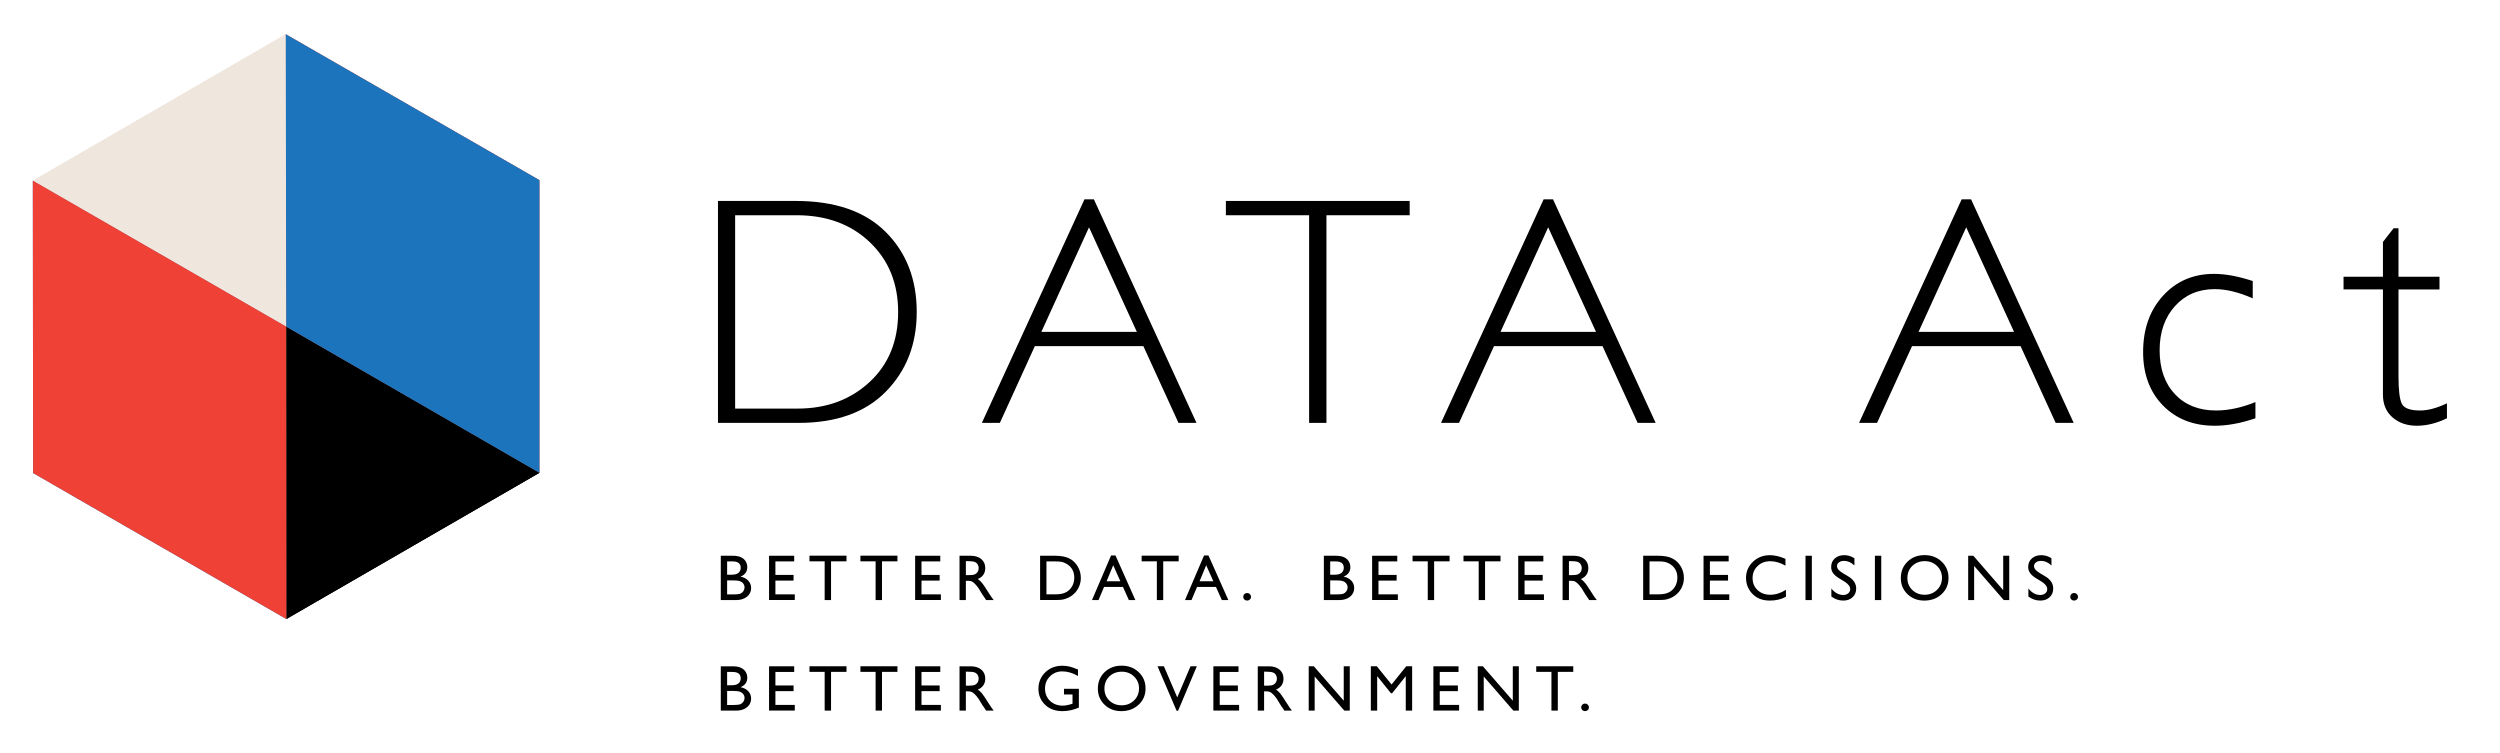 <?xml version="1.0" encoding="utf-8"?>
<!-- Generator: Adobe Illustrator 19.2.0, SVG Export Plug-In . SVG Version: 6.00 Build 0)  -->
<svg version="1.1" id="Layer_1" xmlns="http://www.w3.org/2000/svg" xmlns:xlink="http://www.w3.org/1999/xlink" x="0px" y="0px"
	 viewBox="0 0 466 140.333" enable-background="new 0 0 466 140.333" xml:space="preserve">
<g>
	<g>
		<g>
			<polygon points="53.351,60.884 76.958,74.503 100.564,88.123 76.966,101.758 53.368,115.392 53.359,88.138 			"/>
			<polygon fill="#EFE6DE" points="53.351,60.884 29.731,47.286 6.111,33.688 29.697,20.032 53.283,6.376 53.317,33.63 			"/>
			<polygon fill="#EF4136" points="53.351,60.884 53.308,33.63 53.266,6.376 76.89,19.966 100.514,33.556 100.556,33.63 
				100.556,60.884 100.556,88.138 76.953,74.511 			"/>
			<polygon fill="#1C75BC" points="6.171,88.182 6.145,60.928 6.12,33.674 29.735,47.279 53.351,60.884 53.368,88.138 
				53.384,115.392 29.773,101.78 6.162,88.167 			"/>
			<polygon points="53.351,60.884 76.958,74.503 100.564,88.123 76.966,101.758 53.368,115.392 53.359,88.138 			"/>
			<polygon fill="#EFE6DE" points="53.351,60.884 29.731,47.286 6.111,33.688 29.697,20.032 53.283,6.376 53.317,33.63 			"/>
			<polygon fill="#1C75BC" points="53.351,60.884 53.308,33.63 53.266,6.376 76.89,19.966 100.514,33.556 100.556,33.63 
				100.556,60.884 100.556,88.138 76.953,74.511 			"/>
			<polygon fill="#EF4136" points="6.171,88.182 6.145,60.928 6.12,33.674 29.735,47.279 53.351,60.884 53.368,88.138 
				53.384,115.392 29.773,101.78 6.162,88.167 			"/>
		</g>
		<g>
			<path d="M133.832,37.456h14.48c7.325,0,12.917,1.924,16.776,5.774c3.861,3.85,5.789,8.825,5.789,14.925
				c0,5.982-1.909,10.923-5.73,14.821c-3.821,3.9-9.245,5.849-16.272,5.849h-15.044V37.456z M137.03,40.122V76.16h11.667
				c5.351,0,9.806-1.645,13.371-4.93c3.563-3.287,5.345-7.645,5.345-13.075c0-5.31-1.758-9.643-5.271-13
				c-3.513-3.356-8.065-5.034-13.651-5.034H137.03z"/>
			<path d="M203.901,37.16l19.125,41.665h-3.355l-6.545-14.302h-20.232l-6.519,14.302h-3.357l19.125-41.665H203.901z
				 M211.908,61.857l-8.916-19.485l-8.882,19.485H211.908z"/>
			<path d="M262.766,37.456v2.665h-15.517v38.703h-3.228V40.122h-15.518v-2.665H262.766z"/>
			<path d="M289.488,37.16l19.125,41.665h-3.355l-6.545-14.302h-20.232l-6.519,14.302h-3.357L287.73,37.16H289.488z M297.495,61.857
				l-8.916-19.485l-8.882,19.485H297.495z"/>
			<path d="M367.409,37.16l19.125,41.665h-3.355l-6.545-14.302h-20.232l-6.519,14.302h-3.357l19.125-41.665H367.409z
				 M375.416,61.857l-8.916-19.485l-8.882,19.485H375.416z"/>
			<path d="M419.909,52.381v3.228c-2.605-1.145-4.966-1.717-7.077-1.717c-3.041,0-5.513,1.055-7.42,3.168
				c-1.905,2.113-2.857,4.857-2.857,8.232c0,3.435,0.952,6.165,2.857,8.188c1.907,2.024,4.458,3.035,7.656,3.035
				c2.329,0,4.777-0.524,7.344-1.569v3.02c-2.724,0.928-5.251,1.393-7.58,1.393c-3.99,0-7.211-1.264-9.67-3.791
				c-2.458-2.526-3.686-5.843-3.686-9.949c0-4.283,1.238-7.783,3.716-10.498c2.478-2.714,5.642-4.071,9.491-4.071
				C414.797,51.049,417.205,51.492,419.909,52.381z"/>
			<path d="M447.079,42.55v9.032h7.642v2.369h-7.642v16.199c0,2.606,0.212,4.319,0.637,5.138c0.425,0.819,1.565,1.228,3.42,1.228
				c1.422,0,3.081-0.444,4.976-1.333v2.783c-1.914,0.928-3.791,1.393-5.626,1.393c-1.797,0-3.297-0.514-4.501-1.54
				c-1.204-1.028-1.805-2.448-1.805-4.265V53.95h-7.344v-2.369h7.344v-6.485l1.984-2.546H447.079z"/>
		</g>
	</g>
	<g>
		<g>
			<path d="M137.15,111.855h-2.797v-8.263h2.164c0.682,0,1.214,0.091,1.597,0.276c0.383,0.183,0.675,0.434,0.875,0.756
				c0.202,0.321,0.302,0.694,0.302,1.115c0,0.813-0.419,1.395-1.26,1.746c0.603,0.113,1.083,0.363,1.44,0.744
				c0.357,0.383,0.536,0.841,0.536,1.373c0,0.423-0.109,0.8-0.325,1.131s-0.536,0.601-0.954,0.809
				C138.306,111.749,137.781,111.855,137.15,111.855z M136.553,104.645h-1.018v2.484h0.788c0.631,0,1.079-0.121,1.345-0.361
				s0.399-0.552,0.399-0.934C138.066,105.042,137.562,104.645,136.553,104.645z M136.642,108.182h-1.107v2.619h1.165
				c0.647,0,1.087-0.05,1.317-0.151c0.23-0.099,0.415-0.256,0.555-0.47c0.141-0.212,0.21-0.44,0.21-0.686
				c0-0.252-0.073-0.482-0.222-0.69c-0.147-0.21-0.357-0.365-0.629-0.468C137.658,108.232,137.229,108.182,136.642,108.182z"/>
			<path d="M143.352,103.592h4.686v1.053h-3.502v2.52h3.383v1.057h-3.383v2.567h3.613v1.053h-4.797V103.592z"/>
			<path d="M150.886,103.58h6.902v1.053h-2.881v7.221h-1.188v-7.221h-2.833V103.58z"/>
			<path d="M160.383,103.58h6.902v1.053h-2.881v7.221h-1.188v-7.221h-2.833V103.58z"/>
			<path d="M170.583,103.592h4.686v1.053h-3.502v2.52h3.383v1.057h-3.383v2.567h3.613v1.053h-4.797V103.592z"/>
			<path d="M178.855,111.855v-8.263h2.069c0.837,0,1.5,0.206,1.99,0.621c0.492,0.415,0.738,0.974,0.738,1.68
				c0,0.48-0.121,0.897-0.361,1.248c-0.242,0.351-0.585,0.613-1.036,0.786c0.264,0.175,0.522,0.411,0.776,0.71
				c0.252,0.3,0.607,0.823,1.063,1.567c0.288,0.47,0.52,0.823,0.692,1.059l0.438,0.591h-1.409l-0.361-0.544
				c-0.01-0.02-0.034-0.054-0.069-0.101l-0.23-0.325l-0.367-0.603l-0.395-0.647c-0.246-0.339-0.468-0.609-0.673-0.809
				c-0.202-0.2-0.387-0.345-0.55-0.434c-0.165-0.087-0.44-0.133-0.827-0.133h-0.308v3.597H178.855z M180.393,104.597h-0.355v2.609
				h0.45c0.599,0,1.01-0.052,1.232-0.155c0.222-0.101,0.397-0.258,0.522-0.464c0.123-0.206,0.184-0.442,0.184-0.706
				c0-0.26-0.067-0.496-0.206-0.706c-0.137-0.212-0.331-0.361-0.583-0.446C181.387,104.641,180.972,104.597,180.393,104.597z"/>
			<path d="M193.874,111.843v-8.251h2.787c1.123,0,2.012,0.169,2.666,0.506c0.655,0.337,1.174,0.833,1.561,1.488
				c0.387,0.655,0.579,1.369,0.579,2.141c0,0.552-0.105,1.081-0.319,1.585c-0.212,0.504-0.516,0.948-0.911,1.331
				c-0.401,0.395-0.869,0.692-1.401,0.893c-0.311,0.123-0.597,0.204-0.859,0.246c-0.26,0.042-0.756,0.062-1.49,0.062H193.874z
				 M196.536,104.645h-1.478v6.144h1.514c0.591,0,1.049-0.04,1.377-0.121c0.327-0.079,0.601-0.183,0.819-0.308
				c0.22-0.123,0.421-0.276,0.601-0.458c0.583-0.591,0.875-1.339,0.875-2.242c0-0.887-0.3-1.611-0.899-2.17
				c-0.22-0.208-0.474-0.381-0.76-0.514c-0.286-0.135-0.557-0.224-0.813-0.266C197.516,104.667,197.103,104.645,196.536,104.645z"/>
			<path d="M207.098,103.544h0.831l3.704,8.311h-1.21l-1.101-2.448h-3.525l-1.032,2.448h-1.216L207.098,103.544z M208.836,108.353
				l-1.333-2.992l-1.236,2.992H208.836z"/>
			<path d="M212.804,103.58h6.902v1.053h-2.881v7.221h-1.188v-7.221h-2.833V103.58z"/>
			<path d="M224.43,103.544h0.831l3.704,8.311h-1.21l-1.101-2.448h-3.525l-1.032,2.448h-1.216L224.43,103.544z M226.167,108.353
				l-1.333-2.992l-1.236,2.992H226.167z"/>
			<path d="M232.458,110.535c0.2,0,0.373,0.069,0.514,0.208c0.143,0.137,0.214,0.308,0.214,0.508c0,0.196-0.071,0.363-0.21,0.496
				c-0.141,0.135-0.313,0.202-0.518,0.202c-0.2,0-0.371-0.067-0.508-0.202c-0.139-0.133-0.208-0.3-0.208-0.496
				c0-0.2,0.069-0.371,0.208-0.508C232.087,110.605,232.258,110.535,232.458,110.535z"/>
			<path d="M249.564,111.855h-2.797v-8.263h2.164c0.682,0,1.214,0.091,1.597,0.276c0.383,0.183,0.675,0.434,0.875,0.756
				c0.202,0.321,0.302,0.694,0.302,1.115c0,0.813-0.419,1.395-1.26,1.746c0.603,0.113,1.083,0.363,1.44,0.744
				c0.357,0.383,0.536,0.841,0.536,1.373c0,0.423-0.109,0.8-0.325,1.131c-0.216,0.331-0.536,0.601-0.954,0.809
				C250.72,111.749,250.194,111.855,249.564,111.855z M248.966,104.645h-1.018v2.484h0.788c0.631,0,1.079-0.121,1.345-0.361
				c0.266-0.24,0.399-0.552,0.399-0.934C250.48,105.042,249.976,104.645,248.966,104.645z M249.056,108.182h-1.107v2.619h1.165
				c0.647,0,1.087-0.05,1.317-0.151c0.23-0.099,0.415-0.256,0.555-0.47c0.141-0.212,0.21-0.44,0.21-0.686
				c0-0.252-0.073-0.482-0.222-0.69c-0.147-0.21-0.357-0.365-0.629-0.468C250.071,108.232,249.643,108.182,249.056,108.182z"/>
			<path d="M255.765,103.592h4.686v1.053h-3.502v2.52h3.383v1.057h-3.383v2.567h3.613v1.053h-4.797V103.592z"/>
			<path d="M263.3,103.58h6.902v1.053h-2.881v7.221h-1.188v-7.221H263.3V103.58z"/>
			<path d="M272.795,103.58h6.902v1.053h-2.881v7.221h-1.188v-7.221h-2.833V103.58z"/>
			<path d="M282.996,103.592h4.684v1.053h-3.502v2.52h3.383v1.057h-3.383v2.567h3.615v1.053h-4.797V103.592z"/>
			<path d="M291.269,111.855v-8.263h2.069c0.837,0,1.5,0.206,1.99,0.621c0.492,0.415,0.738,0.974,0.738,1.68
				c0,0.48-0.121,0.897-0.361,1.248c-0.242,0.351-0.585,0.613-1.036,0.786c0.264,0.175,0.522,0.411,0.776,0.71
				c0.252,0.3,0.607,0.823,1.063,1.567c0.288,0.47,0.52,0.823,0.692,1.059l0.438,0.591h-1.409l-0.361-0.544
				c-0.01-0.02-0.034-0.054-0.069-0.101l-0.23-0.325l-0.367-0.603l-0.395-0.647c-0.246-0.339-0.468-0.609-0.673-0.809
				c-0.202-0.2-0.387-0.345-0.55-0.434c-0.165-0.087-0.44-0.133-0.827-0.133h-0.307v3.597H291.269z M292.807,104.597h-0.355v2.609
				h0.45c0.599,0,1.01-0.052,1.232-0.155c0.222-0.101,0.397-0.258,0.522-0.464c0.123-0.206,0.184-0.442,0.184-0.706
				c0-0.26-0.067-0.496-0.206-0.706c-0.137-0.212-0.331-0.361-0.583-0.446C293.801,104.641,293.386,104.597,292.807,104.597z"/>
			<path d="M306.287,111.843v-8.251h2.787c1.123,0,2.012,0.169,2.666,0.506c0.655,0.337,1.174,0.833,1.561,1.488
				s0.579,1.369,0.579,2.141c0,0.552-0.105,1.081-0.319,1.585c-0.212,0.504-0.516,0.948-0.911,1.331
				c-0.401,0.395-0.869,0.692-1.401,0.893c-0.311,0.123-0.597,0.204-0.859,0.246c-0.26,0.042-0.756,0.062-1.49,0.062H306.287z
				 M308.95,104.645h-1.478v6.144h1.514c0.591,0,1.049-0.04,1.377-0.121c0.327-0.079,0.601-0.183,0.819-0.308
				c0.22-0.123,0.421-0.276,0.601-0.458c0.583-0.591,0.875-1.339,0.875-2.242c0-0.887-0.3-1.611-0.899-2.17
				c-0.22-0.208-0.474-0.381-0.76-0.514c-0.286-0.135-0.557-0.224-0.813-0.266C309.93,104.667,309.517,104.645,308.95,104.645z"/>
			<path d="M317.54,103.592h4.684v1.053h-3.5v2.52h3.383v1.057h-3.383v2.567h3.613v1.053h-4.797V103.592z"/>
			<path d="M332.899,109.938v1.301c-0.869,0.472-1.869,0.71-3.006,0.71c-0.923,0-1.706-0.186-2.347-0.557
				c-0.643-0.369-1.153-0.881-1.528-1.532c-0.373-0.651-0.561-1.353-0.561-2.111c0-1.202,0.429-2.214,1.288-3.033
				c0.857-0.821,1.914-1.232,3.172-1.232c0.867,0,1.831,0.228,2.893,0.68v1.272c-0.966-0.552-1.91-0.827-2.833-0.827
				c-0.946,0-1.732,0.298-2.357,0.897c-0.625,0.597-0.938,1.345-0.938,2.244c0,0.907,0.307,1.653,0.923,2.236
				s1.403,0.875,2.361,0.875C330.967,110.861,331.945,110.553,332.899,109.938z"/>
			<path d="M336.546,103.592h1.182v8.263h-1.182V103.592z"/>
			<path d="M343.791,108.393l-0.899-0.546c-0.565-0.345-0.966-0.684-1.204-1.018c-0.238-0.333-0.359-0.716-0.359-1.151
				c0-0.649,0.226-1.178,0.678-1.583c0.45-0.407,1.038-0.611,1.76-0.611c0.69,0,1.323,0.194,1.899,0.581v1.343
				c-0.595-0.573-1.236-0.859-1.922-0.859c-0.387,0-0.704,0.089-0.952,0.268s-0.373,0.409-0.373,0.686
				c0,0.248,0.091,0.48,0.274,0.696c0.185,0.214,0.478,0.442,0.883,0.68l0.905,0.534c1.008,0.601,1.512,1.369,1.512,2.299
				c0,0.663-0.222,1.2-0.667,1.615c-0.442,0.413-1.02,0.621-1.73,0.621c-0.815,0-1.559-0.252-2.23-0.754v-1.502
				c0.639,0.809,1.379,1.214,2.218,1.214c0.371,0,0.68-0.103,0.926-0.309c0.246-0.206,0.369-0.464,0.369-0.776
				C344.878,109.321,344.515,108.843,343.791,108.393z"/>
			<path d="M349.483,103.592h1.182v8.263h-1.182V103.592z"/>
			<path d="M358.738,103.473c1.278,0,2.341,0.405,3.192,1.214c0.849,0.807,1.274,1.821,1.274,3.039c0,1.218-0.428,2.228-1.286,3.025
				c-0.859,0.798-1.94,1.198-3.244,1.198c-1.248,0-2.285-0.401-3.115-1.198c-0.831-0.798-1.246-1.799-1.246-3.002
				c0-1.234,0.419-2.256,1.254-3.063C356.405,103.877,357.46,103.473,358.738,103.473z M358.785,104.597
				c-0.946,0-1.724,0.296-2.333,0.887c-0.609,0.591-0.915,1.347-0.915,2.266c0,0.891,0.306,1.633,0.919,2.224
				c0.611,0.591,1.375,0.887,2.293,0.887c0.922,0,1.692-0.302,2.309-0.905c0.619-0.603,0.926-1.355,0.926-2.254
				c0-0.875-0.307-1.611-0.926-2.208C360.442,104.895,359.684,104.597,358.785,104.597z"/>
			<path d="M373.397,103.592h1.125v8.263h-1.018l-5.523-6.364v6.364h-1.113v-8.263h0.958l5.571,6.418V103.592z"/>
			<path d="M380.517,108.393l-0.899-0.546c-0.565-0.345-0.966-0.684-1.204-1.018c-0.238-0.333-0.359-0.716-0.359-1.151
				c0-0.649,0.226-1.178,0.678-1.583c0.45-0.407,1.038-0.611,1.76-0.611c0.69,0,1.323,0.194,1.899,0.581v1.343
				c-0.595-0.573-1.236-0.859-1.922-0.859c-0.387,0-0.704,0.089-0.952,0.268s-0.373,0.409-0.373,0.686
				c0,0.248,0.091,0.48,0.274,0.696c0.184,0.214,0.478,0.442,0.883,0.68l0.905,0.534c1.008,0.601,1.512,1.369,1.512,2.299
				c0,0.663-0.222,1.2-0.667,1.615c-0.442,0.413-1.02,0.621-1.73,0.621c-0.815,0-1.559-0.252-2.23-0.754v-1.502
				c0.639,0.809,1.379,1.214,2.218,1.214c0.371,0,0.68-0.103,0.926-0.309c0.246-0.206,0.369-0.464,0.369-0.776
				C381.604,109.321,381.241,108.843,380.517,108.393z"/>
			<path d="M386.607,110.535c0.2,0,0.373,0.069,0.514,0.208c0.143,0.137,0.214,0.308,0.214,0.508c0,0.196-0.071,0.363-0.21,0.496
				c-0.141,0.135-0.313,0.202-0.518,0.202c-0.202,0-0.371-0.067-0.51-0.202c-0.137-0.133-0.206-0.3-0.206-0.496
				c0-0.2,0.069-0.371,0.206-0.508C386.236,110.605,386.405,110.535,386.607,110.535z"/>
			<path d="M137.15,132.461h-2.797v-8.263h2.164c0.682,0,1.214,0.091,1.597,0.276c0.383,0.183,0.675,0.434,0.875,0.756
				c0.202,0.321,0.302,0.694,0.302,1.115c0,0.813-0.419,1.395-1.26,1.746c0.603,0.113,1.083,0.363,1.44,0.744
				c0.357,0.383,0.536,0.841,0.536,1.373c0,0.423-0.109,0.8-0.325,1.131s-0.536,0.601-0.954,0.809
				C138.306,132.356,137.781,132.461,137.15,132.461z M136.553,125.252h-1.018v2.484h0.788c0.631,0,1.079-0.121,1.345-0.361
				s0.399-0.552,0.399-0.934C138.066,125.649,137.562,125.252,136.553,125.252z M136.642,128.789h-1.107v2.619h1.165
				c0.647,0,1.087-0.05,1.317-0.151c0.23-0.099,0.415-0.256,0.555-0.47c0.141-0.212,0.21-0.44,0.21-0.686
				c0-0.252-0.073-0.482-0.222-0.69c-0.147-0.21-0.357-0.365-0.629-0.468C137.658,128.839,137.229,128.789,136.642,128.789z"/>
			<path d="M143.352,124.198h4.686v1.053h-3.502v2.52h3.383v1.057h-3.383v2.567h3.613v1.053h-4.797V124.198z"/>
			<path d="M150.886,124.187h6.902v1.053h-2.881v7.221h-1.188v-7.221h-2.833V124.187z"/>
			<path d="M160.383,124.187h6.902v1.053h-2.881v7.221h-1.188v-7.221h-2.833V124.187z"/>
			<path d="M170.583,124.198h4.686v1.053h-3.502v2.52h3.383v1.057h-3.383v2.567h3.613v1.053h-4.797V124.198z"/>
			<path d="M178.855,132.461v-8.263h2.069c0.837,0,1.5,0.206,1.99,0.621c0.492,0.415,0.738,0.974,0.738,1.68
				c0,0.48-0.121,0.897-0.361,1.248c-0.242,0.351-0.585,0.613-1.036,0.786c0.264,0.175,0.522,0.411,0.776,0.71
				c0.252,0.3,0.607,0.823,1.063,1.567c0.288,0.47,0.52,0.823,0.692,1.059l0.438,0.591h-1.409l-0.361-0.544
				c-0.01-0.02-0.034-0.054-0.069-0.101l-0.23-0.325l-0.367-0.603l-0.395-0.647c-0.246-0.339-0.468-0.609-0.673-0.809
				c-0.202-0.2-0.387-0.345-0.55-0.434c-0.165-0.087-0.44-0.133-0.827-0.133h-0.308v3.597H178.855z M180.393,125.204h-0.355v2.609
				h0.45c0.599,0,1.01-0.052,1.232-0.155c0.222-0.101,0.397-0.258,0.522-0.464c0.123-0.206,0.184-0.442,0.184-0.706
				c0-0.26-0.067-0.496-0.206-0.706c-0.137-0.212-0.331-0.361-0.583-0.446C181.387,125.248,180.972,125.204,180.393,125.204z"/>
			<path d="M198.327,128.392h2.775v3.502c-1.018,0.44-2.028,0.663-3.029,0.663c-1.369,0-2.462-0.401-3.279-1.198
				c-0.819-0.798-1.228-1.784-1.228-2.954c0-1.234,0.425-2.262,1.272-3.081c0.849-0.821,1.91-1.232,3.188-1.232
				c0.466,0,0.907,0.052,1.325,0.151c0.419,0.101,0.946,0.286,1.585,0.554v1.206c-0.986-0.571-1.964-0.857-2.934-0.857
				c-0.903,0-1.663,0.308-2.281,0.923c-0.621,0.615-0.93,1.371-0.93,2.266c0,0.938,0.309,1.706,0.93,2.301
				c0.619,0.595,1.415,0.893,2.389,0.893c0.472,0,1.04-0.109,1.698-0.325l0.111-0.036v-1.72h-1.591V128.392z"/>
			<path d="M209.066,124.079c1.278,0,2.341,0.405,3.19,1.214c0.851,0.807,1.276,1.821,1.276,3.039c0,1.218-0.429,2.228-1.286,3.025
				c-0.859,0.798-1.94,1.198-3.246,1.198c-1.246,0-2.283-0.401-3.113-1.198c-0.831-0.798-1.246-1.799-1.246-3.002
				c0-1.234,0.419-2.256,1.254-3.063C206.731,124.484,207.789,124.079,209.066,124.079z M209.114,125.204
				c-0.946,0-1.724,0.296-2.333,0.887c-0.609,0.591-0.915,1.347-0.915,2.266c0,0.891,0.306,1.633,0.917,2.224
				c0.611,0.591,1.377,0.887,2.295,0.887c0.923,0,1.692-0.302,2.309-0.905s0.926-1.355,0.926-2.254c0-0.875-0.309-1.611-0.926-2.208
				C210.77,125.502,210.013,125.204,209.114,125.204z"/>
			<path d="M221.91,124.198h1.178l-3.494,8.299h-0.268l-3.561-8.299h1.19l2.486,5.803L221.91,124.198z"/>
			<path d="M226.173,124.198h4.684v1.053h-3.502v2.52h3.383v1.057h-3.383v2.567h3.615v1.053h-4.797V124.198z"/>
			<path d="M234.446,132.461v-8.263h2.069c0.837,0,1.5,0.206,1.99,0.621c0.492,0.415,0.738,0.974,0.738,1.68
				c0,0.48-0.121,0.897-0.361,1.248c-0.242,0.351-0.585,0.613-1.036,0.786c0.264,0.175,0.522,0.411,0.776,0.71
				c0.252,0.3,0.607,0.823,1.063,1.567c0.288,0.47,0.52,0.823,0.692,1.059l0.438,0.591h-1.409l-0.361-0.544
				c-0.01-0.02-0.034-0.054-0.069-0.101l-0.23-0.325l-0.367-0.603l-0.395-0.647c-0.246-0.339-0.468-0.609-0.673-0.809
				c-0.202-0.2-0.387-0.345-0.55-0.434c-0.165-0.087-0.44-0.133-0.827-0.133h-0.308v3.597H234.446z M235.984,125.204h-0.355v2.609
				h0.45c0.599,0,1.01-0.052,1.232-0.155c0.222-0.101,0.397-0.258,0.522-0.464c0.123-0.206,0.185-0.442,0.185-0.706
				c0-0.26-0.067-0.496-0.206-0.706c-0.137-0.212-0.331-0.361-0.583-0.446C236.978,125.248,236.563,125.204,235.984,125.204z"/>
			<path d="M250.472,124.198h1.125v8.263h-1.018l-5.525-6.364v6.364h-1.111v-8.263h0.958l5.571,6.418V124.198z"/>
			<path d="M262.116,124.198h1.107v8.263h-1.19v-6.43l-2.539,3.194h-0.218l-2.571-3.194v6.43h-1.182v-8.263h1.119l2.746,3.394
				L262.116,124.198z"/>
			<path d="M267.183,124.198h4.686v1.053h-3.502v2.52h3.383v1.057h-3.383v2.567h3.613v1.053h-4.797V124.198z"/>
			<path d="M281.986,124.198h1.123v8.263h-1.018l-5.523-6.364v6.364h-1.113v-8.263h0.958l5.573,6.418V124.198z"/>
			<path d="M286.355,124.187h6.902v1.053h-2.881v7.221h-1.188v-7.221h-2.833V124.187z"/>
			<path d="M295.449,131.142c0.2,0,0.371,0.069,0.514,0.208c0.143,0.137,0.212,0.308,0.212,0.508c0,0.196-0.069,0.363-0.21,0.496
				c-0.139,0.135-0.311,0.202-0.516,0.202c-0.202,0-0.371-0.067-0.51-0.202c-0.137-0.133-0.206-0.3-0.206-0.496
				c0-0.2,0.069-0.371,0.206-0.508C295.078,131.212,295.247,131.142,295.449,131.142z"/>
		</g>
	</g>
</g>
</svg>
